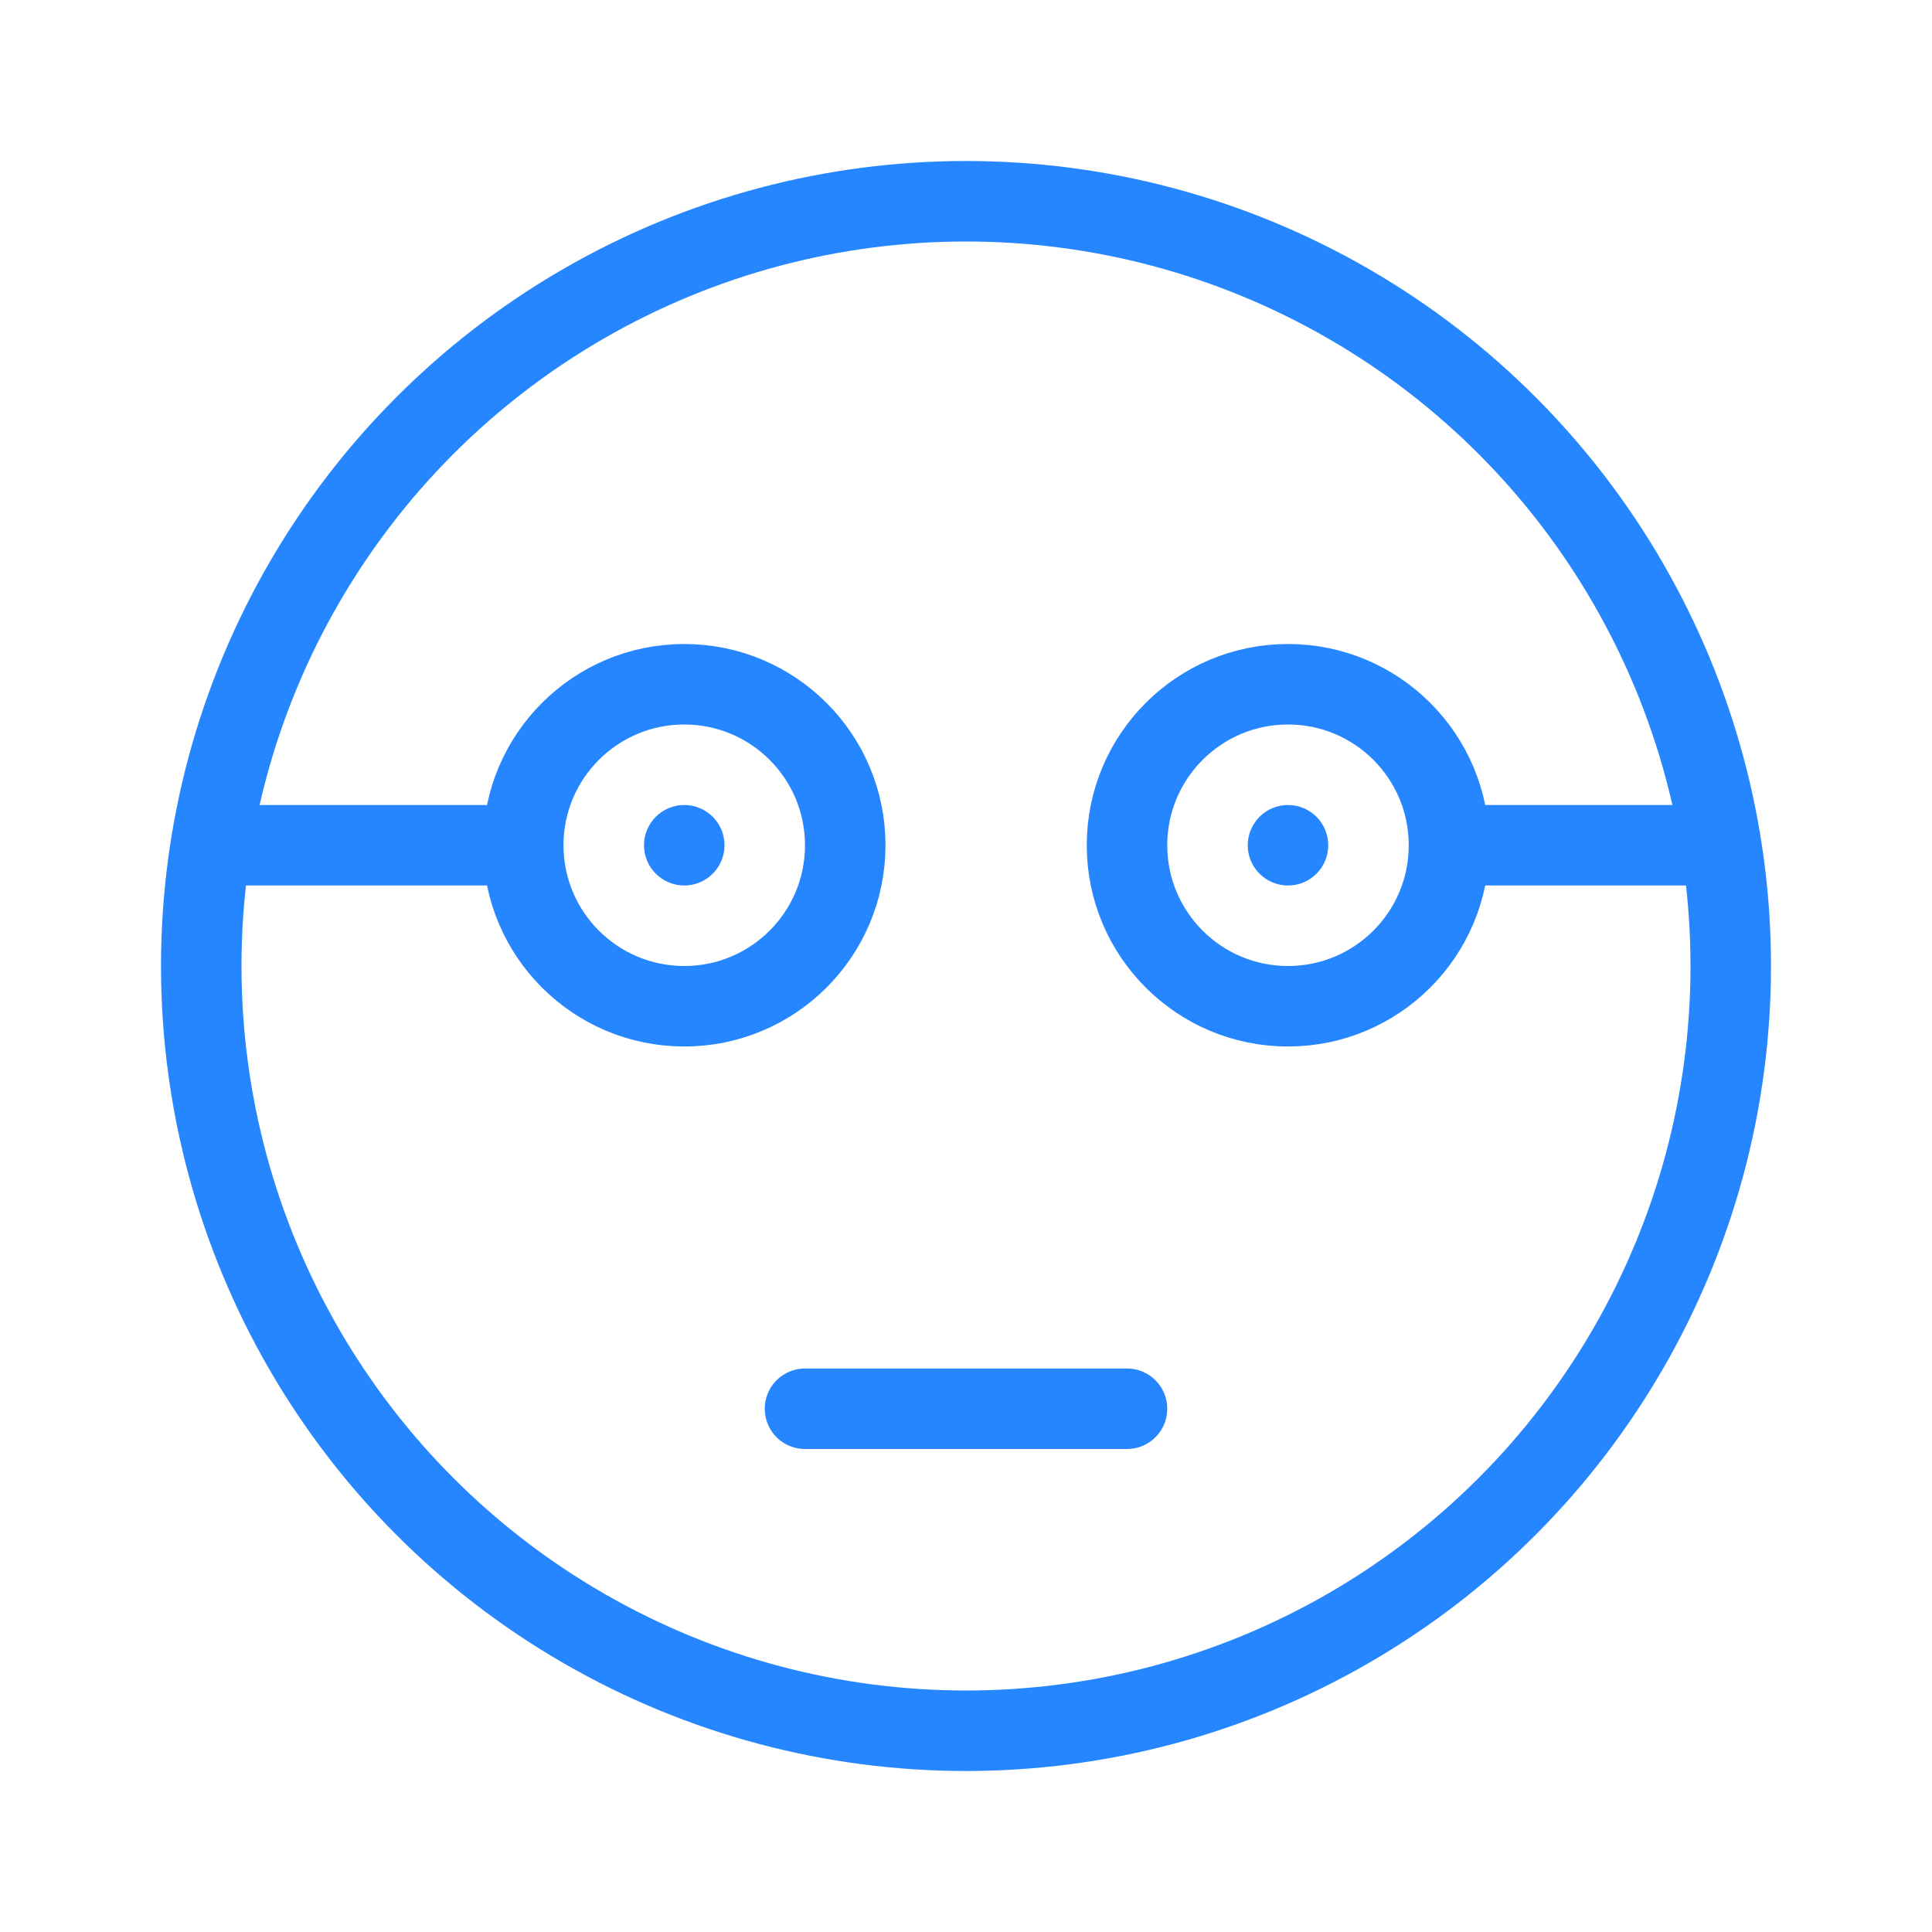 <svg width="48" height="48" viewBox="0 0 48 48" stroke="#2686ff" fill="none" stroke-width="2" stroke-linecap="round" stroke-linejoin="round"  xmlns="http://www.w3.org/2000/svg">
    <circle cx="24" cy="24" r="19"/>
<circle cx="17" cy="21" r="4"/>
<circle cx="32" cy="21" r="4"/>
<circle cx="17" cy="21" r="1" stroke="none" fill="#2686ff"/>
<circle cx="32" cy="21" r="1" stroke="none" fill="#2686ff"/>
<line x1="20" y1="35" x2="28" y2="35"/>
<line x1="6" y1="21" x2="12" y2="21"/>
<line x1="36" y1="21" x2="42" y2="21"/>
</svg>